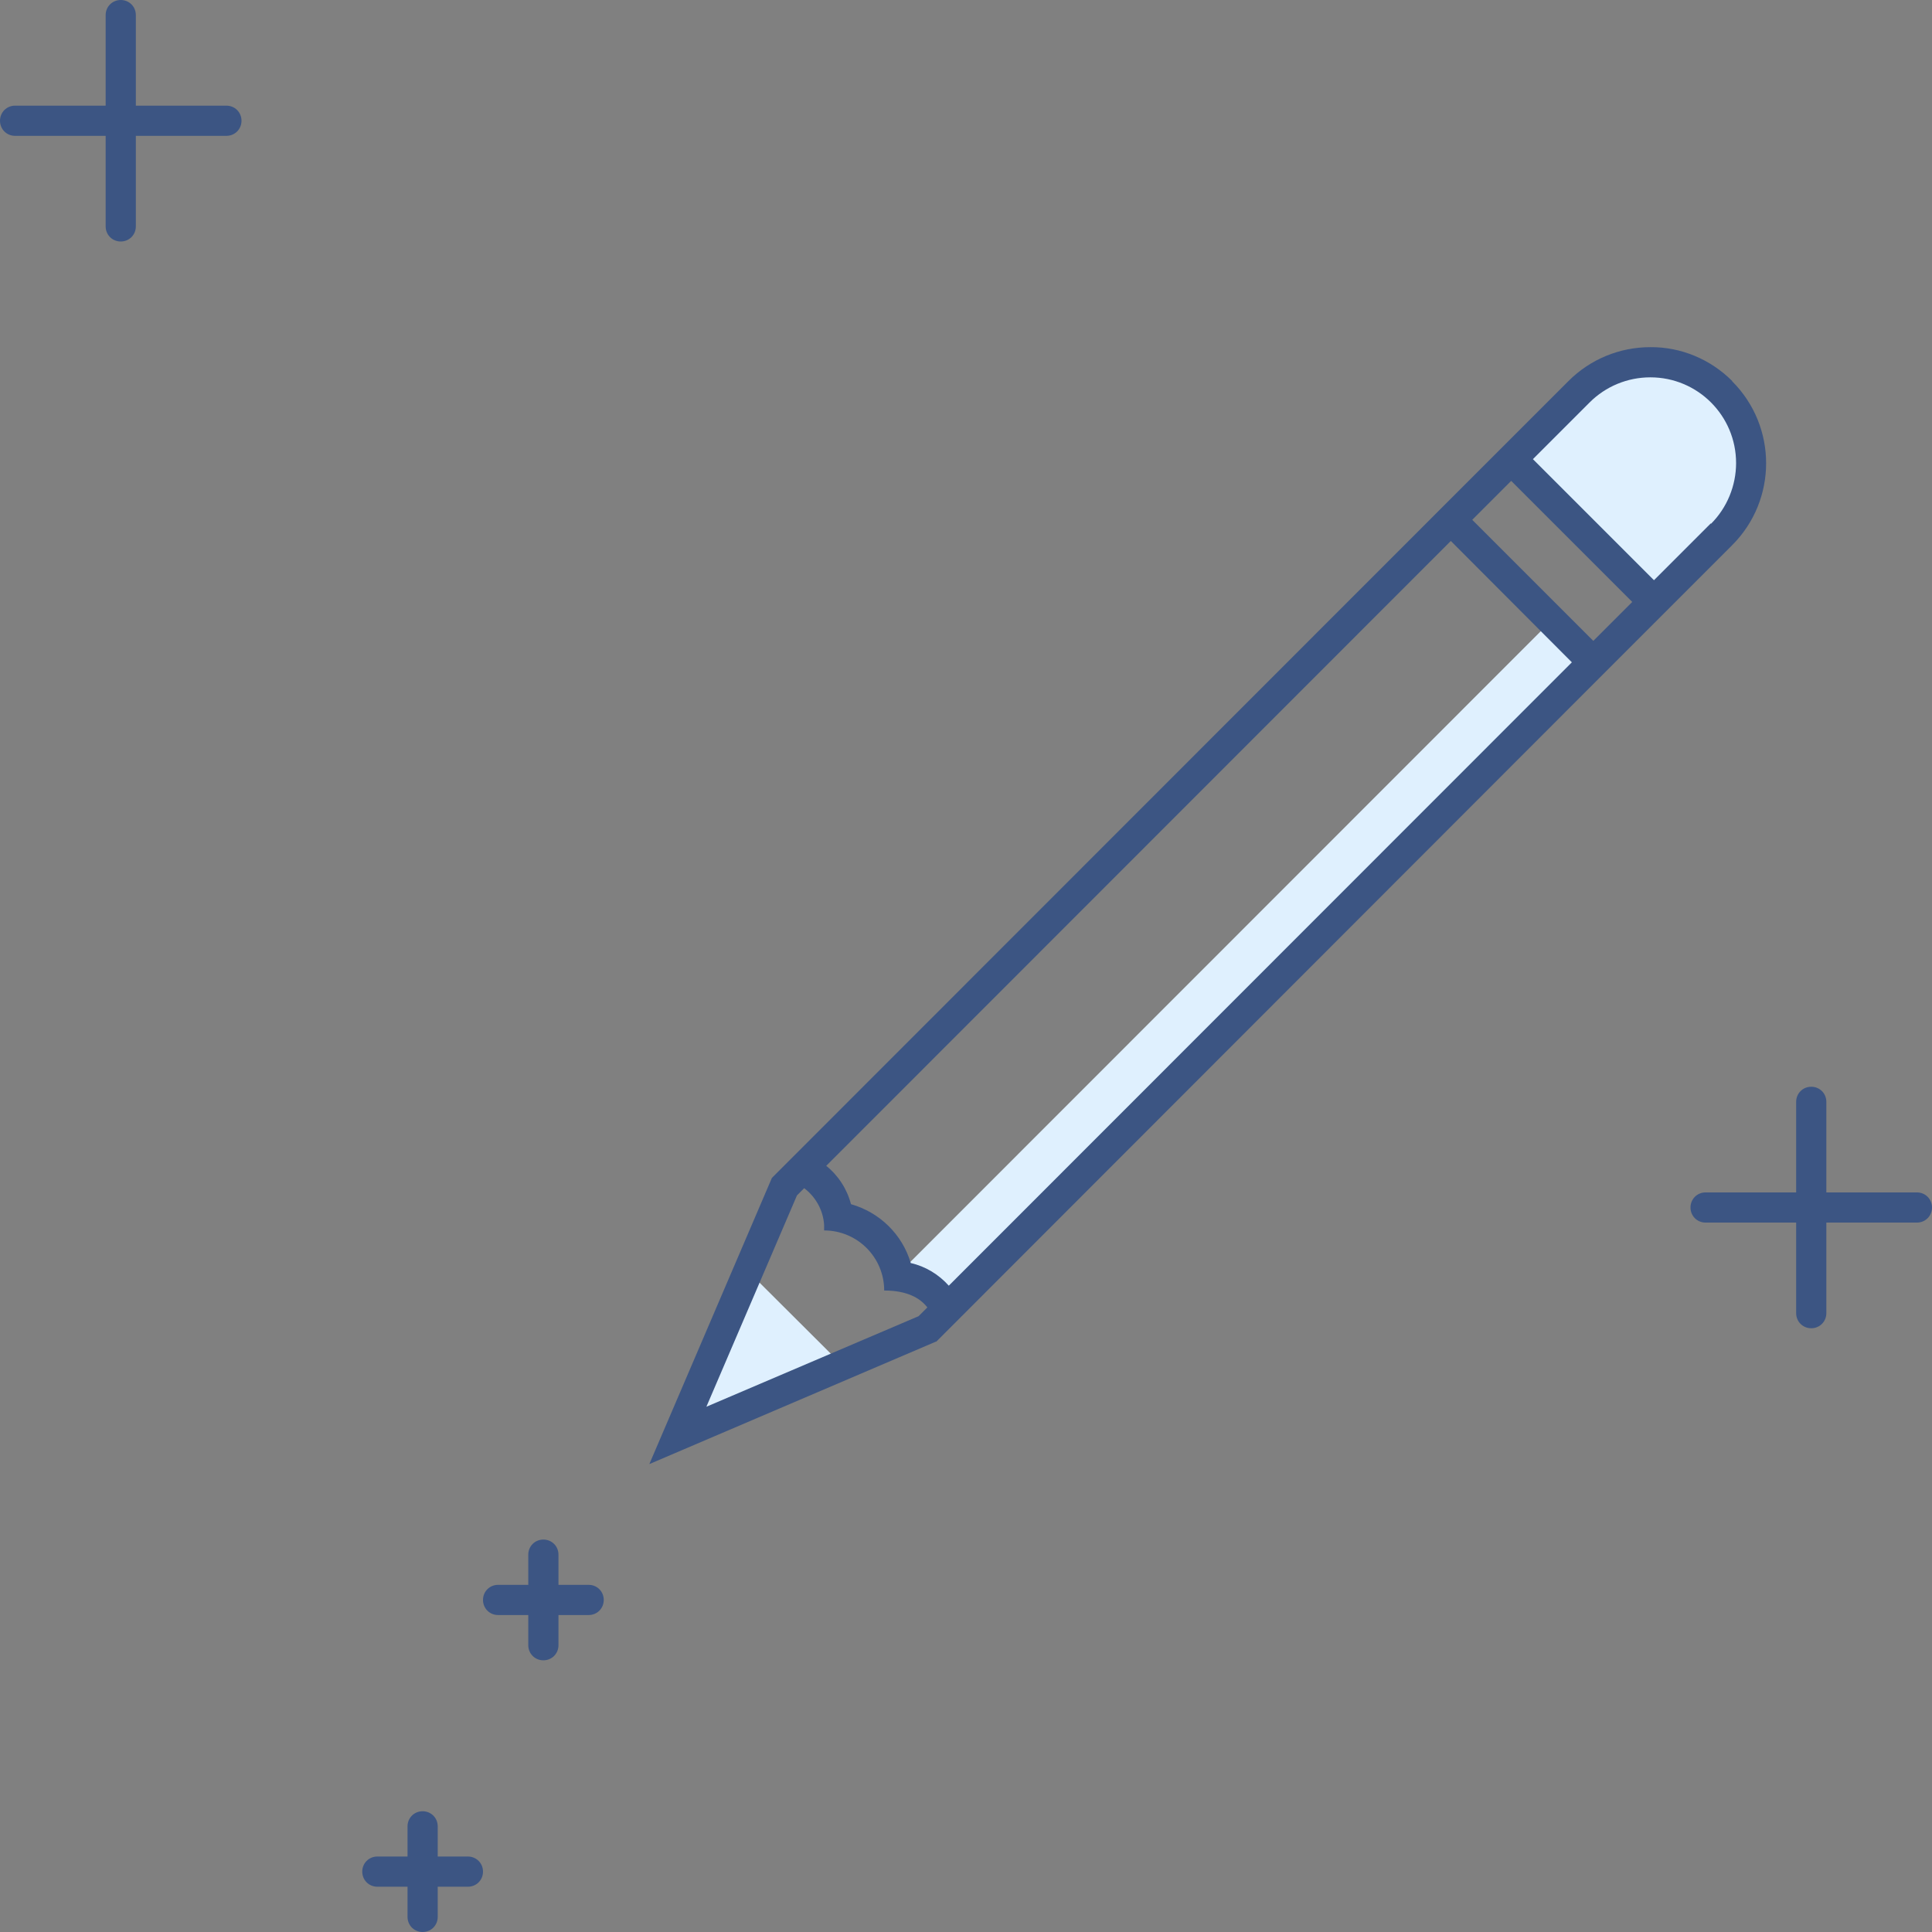 <?xml version="1.0" encoding="UTF-8"?>
<svg id="export" xmlns="http://www.w3.org/2000/svg" viewBox="0 0 64 64">
  <rect x="0" y="0" width="64" height="64" fill="#808080" stroke="none"/>
  <defs>
    <style>
      .cls-1 {
        fill: #3c5583;
      }

      .cls-2 {
        fill: #dff0fe;
      }
    </style>
  </defs>
  <g id="edit-pen_illu">
    <g id="pen">
      <path id="Path_10377" data-name="Path 10377" class="cls-2" d="M24.81,42.13l-2.31,5.37,5.38-2.3-3.08-3.07Z"/>
      <path id="Path_10378" data-name="Path 10378" class="cls-2" d="M50.06,15.22l2.24-2.24c1.3-1.3,3.42-1.3,4.72,0,1.3,1.3,1.3,3.42,0,4.72l-2.24,2.24-4.72-4.72Z"/>
      <path class="cls-2" d="M52.78,21.95l-1.39-1.39-21.46,21.47c.32.13,1.35,1.2,1.42,1.36l21.43-21.44Z"/>
      <path class="cls-1" d="M57.38,12.62s0,0,0,0c-.72-.72-1.7-1.13-2.71-1.12-1.02,0-1.99.4-2.71,1.12l-2,2-.59.59-1.3,1.3h0s-22.5,22.51-22.5,22.51h.02s.01,0,.02,0h-.04s-4.06,9.48-4.06,9.48l9.5-4.06v-.07s0,.08,0,.08l22.48-22.5h0s1.3-1.3,1.3-1.3l.59-.59,2-2c1.5-1.5,1.5-3.93,0-5.43ZM30.43,43.6l-7.03,3,3-7,.24-.24c.37.28.63.72.66,1.22,0,.06,0,.12,0,.18,1.1,0,1.99.89,1.99,1.99.76,0,1.19.25,1.43.56l-.29.29ZM31.43,42.59c-.33-.37-.77-.64-1.26-.75-.28-.95-1.03-1.68-1.98-1.95-.13-.5-.42-.95-.82-1.27l20.69-20.7h0s4.01,4.02,4.01,4.02l-20.64,20.65ZM52.78,21.23l-4.01-4.01,1.29-1.29,4.01,4.01-1.29,1.29ZM56.67,17.34l-1.88,1.88-4.01-4.01,1.88-1.88c.53-.53,1.25-.83,2.01-.83,1.57,0,2.84,1.27,2.84,2.84,0,.75-.3,1.48-.83,2.01Z"/>
    </g>
    <path id="_8" data-name="8" class="cls-1" d="M7.5,3.5h-3V.5c0-.28-.22-.5-.5-.5s-.5.22-.5.5v3H.5c-.28,0-.5.22-.5.5s.22.5.5.5h3v3c0,.28.22.5.5.5s.5-.22.5-.5v-3h3c.28,0,.5-.22.5-.5s-.22-.5-.5-.5Z"/>
    <path id="_4" data-name="4" class="cls-1" d="M19.5,52.5h-1v-1c0-.28-.22-.5-.5-.5s-.5.22-.5.5v1h-1c-.28,0-.5.22-.5.5s.22.5.5.5h1v1c0,.28.22.5.5.5s.5-.22.5-.5v-1h1c.28,0,.5-.22.5-.5s-.22-.5-.5-.5Z"/>
    <path id="_4-2" data-name="4" class="cls-1" d="M15.5,61.5h-1v-1c0-.28-.22-.5-.5-.5s-.5.22-.5.5v1h-1c-.28,0-.5.22-.5.5s.22.5.5.5h1v1c0,.28.22.5.5.5s.5-.22.5-.5v-1h1c.28,0,.5-.22.5-.5s-.22-.5-.5-.5Z"/>
    <path id="_8-2" data-name="8" class="cls-1" d="M63.5,39.5h-3v-3c0-.28-.22-.5-.5-.5s-.5.22-.5.5v3h-3c-.28,0-.5.22-.5.5s.22.5.5.5h3v3c0,.28.22.5.5.5s.5-.22.5-.5v-3h3c.28,0,.5-.22.5-.5s-.22-.5-.5-.5Z"/>
  </g>
</svg>